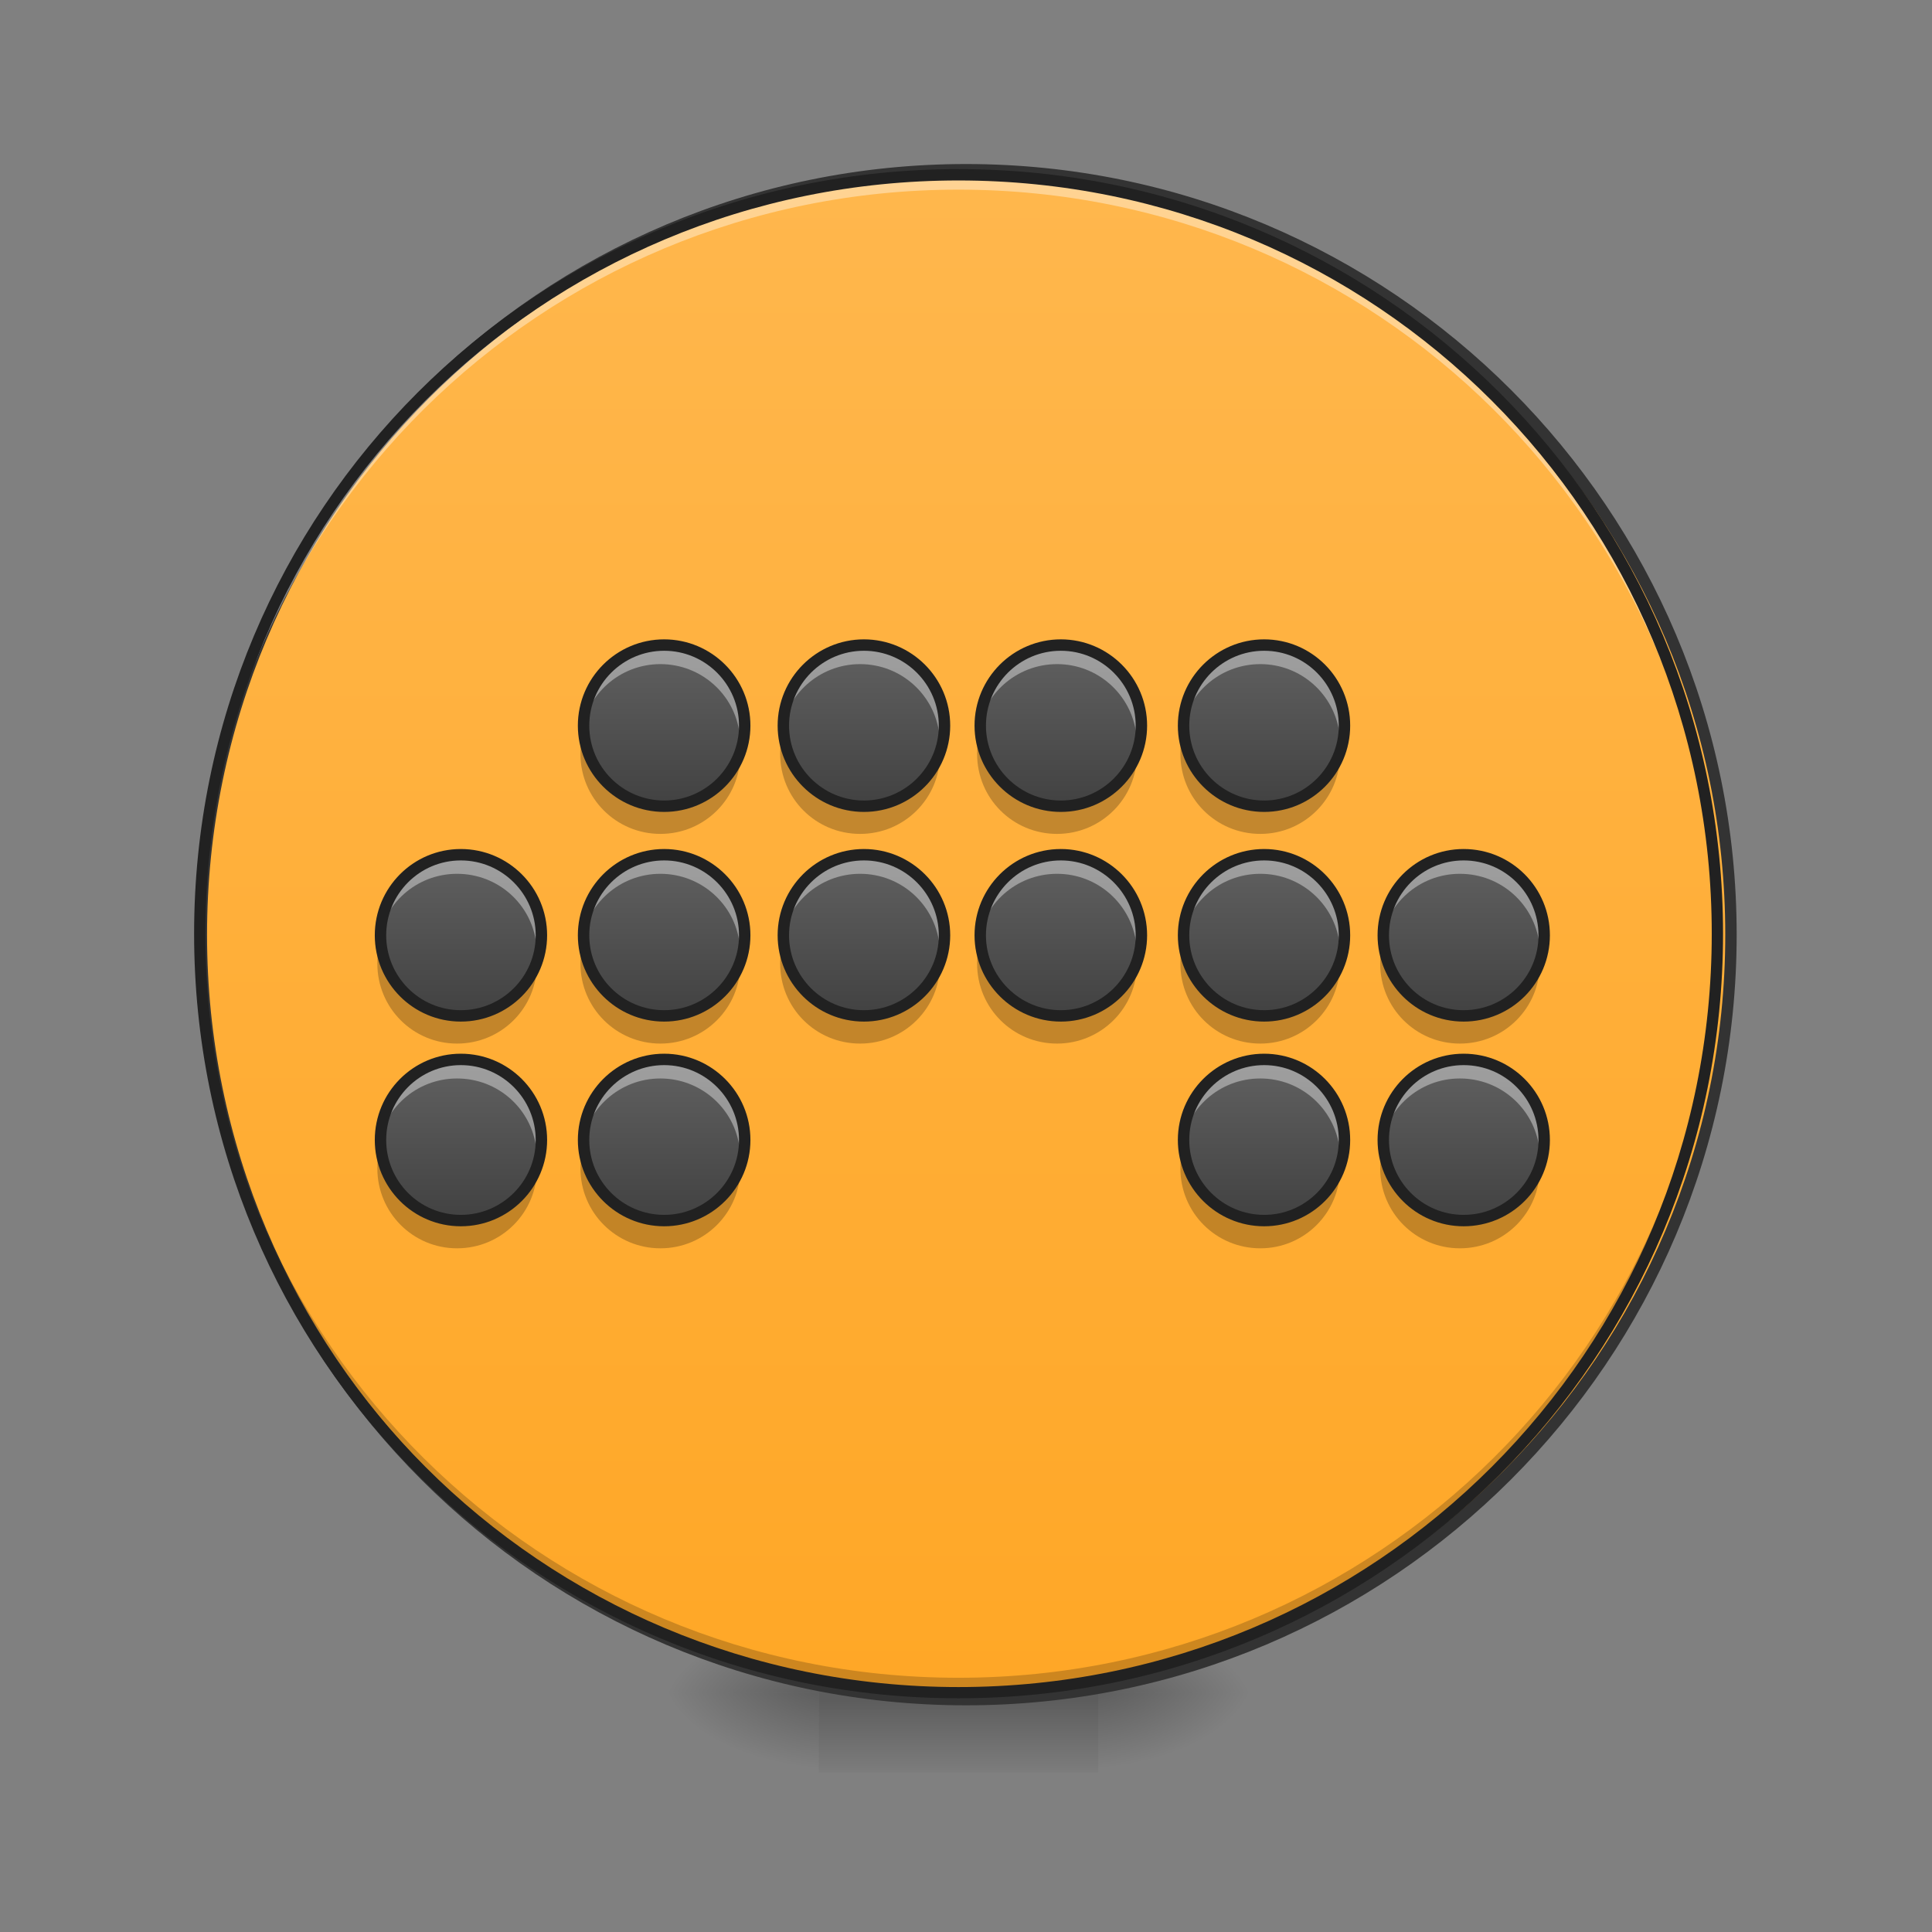 <svg height="32" viewBox="0 0 32 32" width="32" xmlns="http://www.w3.org/2000/svg" xmlns:xlink="http://www.w3.org/1999/xlink"><rect x="0" y="0" width="32" height="32" fill="#808080" stroke="none"/><linearGradient id="a"><stop offset="0" stop-opacity=".314"/><stop offset=".222" stop-opacity=".275"/><stop offset="1" stop-opacity="0"/></linearGradient><radialGradient id="b" cx="450.909" cy="189.579" gradientTransform="matrix(0 -.078 -.141 -0 44.523 63.595)" gradientUnits="userSpaceOnUse" r="21.167" xlink:href="#a"/><radialGradient id="c" cx="450.909" cy="189.579" gradientTransform="matrix(-0 .078 .141 0 -12.77 -7.527)" gradientUnits="userSpaceOnUse" r="21.167" xlink:href="#a"/><radialGradient id="d" cx="450.909" cy="189.579" gradientTransform="matrix(-0 -.078 .141 -0 -12.77 63.595)" gradientUnits="userSpaceOnUse" r="21.167" xlink:href="#a"/><radialGradient id="e" cx="450.909" cy="189.579" gradientTransform="matrix(0 .078 -.141 0 44.523 -7.527)" gradientUnits="userSpaceOnUse" r="21.167" xlink:href="#a"/><linearGradient id="f" gradientTransform="matrix(.013 0 0 .063 12.465 13.439)" gradientUnits="userSpaceOnUse" x1="255.323" x2="255.323" y1="233.5" y2="254.667"><stop offset="0" stop-opacity=".275"/><stop offset="1" stop-opacity="0"/></linearGradient><linearGradient id="g" gradientUnits="userSpaceOnUse" x1="254" x2="254" y1="-168.667" y2="233.5"><stop offset="0" stop-color="#ffb74d"/><stop offset="1" stop-color="#ffa726"/></linearGradient><linearGradient id="h"><stop offset="0" stop-color="#424242"/><stop offset="1" stop-color="#616161"/></linearGradient><linearGradient id="i" gradientUnits="userSpaceOnUse" x1="7.307" x2="7.307" xlink:href="#h" y1="16.788" y2="14.142"/><linearGradient id="j" gradientUnits="userSpaceOnUse" x1="13.981" x2="13.981" xlink:href="#h" y1="16.788" y2="14.142"/><linearGradient id="k" gradientUnits="userSpaceOnUse" x1="10.674" x2="10.674" xlink:href="#h" y1="16.788" y2="14.142"/><linearGradient id="l" gradientUnits="userSpaceOnUse" x1="17.243" x2="17.243" xlink:href="#h" y1="16.788" y2="14.142"/><linearGradient id="m" gradientUnits="userSpaceOnUse" x1="23.917" x2="23.917" xlink:href="#h" y1="16.788" y2="14.142"/><linearGradient id="n" gradientUnits="userSpaceOnUse" x1="20.609" x2="20.609" xlink:href="#h" y1="16.788" y2="14.142"/><linearGradient id="o" gradientUnits="userSpaceOnUse" x1="7.307" x2="7.307" xlink:href="#h" y1="20.178" y2="17.532"/><linearGradient id="p" gradientUnits="userSpaceOnUse" x1="10.674" x2="10.674" xlink:href="#h" y1="20.178" y2="17.532"/><linearGradient id="q" gradientUnits="userSpaceOnUse" x1="23.917" x2="23.917" xlink:href="#h" y1="20.178" y2="17.532"/><linearGradient id="r" gradientUnits="userSpaceOnUse" x1="20.609" x2="20.609" xlink:href="#h" y1="20.178" y2="17.532"/><linearGradient id="s" gradientUnits="userSpaceOnUse" x1="13.981" x2="13.981" xlink:href="#h" y1="13.315" y2="10.669"/><linearGradient id="t" gradientUnits="userSpaceOnUse" x1="10.674" x2="10.674" xlink:href="#h" y1="13.315" y2="10.669"/><linearGradient id="u" gradientUnits="userSpaceOnUse" x1="17.243" x2="17.243" xlink:href="#h" y1="13.315" y2="10.669"/><linearGradient id="v" gradientUnits="userSpaceOnUse" x1="20.609" x2="20.609" xlink:href="#h" y1="13.315" y2="10.669"/><path d="m18.191 28.035h2.648v-1.324h-2.648zm0 0" fill="url(#b)"/><path d="m13.562 28.035h-2.648v1.32h2.648zm0 0" fill="url(#c)"/><path d="m13.562 28.035h-2.648v-1.324h2.648zm0 0" fill="url(#d)"/><path d="m18.191 28.035h2.648v1.32h-2.648zm0 0" fill="url(#e)"/><path d="m13.562 27.703h4.629v1.652h-4.629zm0 0" fill="url(#f)"/><path d="m253.976-168.692c111.052 0 201.106 90.054 201.106 201.106s-90.054 201.106-201.106 201.106c-111.052 0-201.043-90.054-201.043-201.106s89.991-201.106 201.043-201.106zm0 0" fill="url(#g)" stroke="#333" stroke-linecap="round" stroke-width="3" transform="matrix(.063 0 0 .063 0 13.439)"/><path d="m15.875 28.035c-6.961 0-12.566-5.605-12.566-12.57 0-.039 0-.082 0-.121.066 6.902 5.645 12.445 12.566 12.445s12.504-5.543 12.57-12.445v.121c0 6.965-5.605 12.57-12.57 12.57zm0 0" fill-opacity=".196"/><path d="m15.875 2.895c-6.961 0-12.566 5.605-12.566 12.57v.125c.066-6.906 5.645-12.449 12.566-12.449s12.504 5.543 12.57 12.449c0-.043 0-.082 0-.125 0-6.965-5.605-12.57-12.57-12.57zm0 0" fill="#fff" fill-opacity=".392"/><path d="m15.875 2.801c-7.012 0-12.66 5.652-12.66 12.664 0 7.012 5.648 12.664 12.66 12.664 7.016 0 12.664-5.652 12.664-12.664 0-7.012-5.648-12.664-12.664-12.664zm0 .188c6.914 0 12.477 5.562 12.477 12.477 0 6.914-5.562 12.477-12.477 12.477-6.91 0-12.473-5.562-12.473-12.477 0-6.914 5.562-12.477 12.473-12.477zm0 0" fill="#212121"/><path d="m7.57 14.141c.73 0 1.324.594 1.324 1.324 0 .73-.594 1.324-1.324 1.324-.73 0-1.32-.594-1.32-1.324 0-.73.59-1.324 1.32-1.324zm0 0" fill="url(#i)"/><path d="m7.57 14.141c-.73 0-1.32.59-1.32 1.324 0 .055 0 .113.008.164.082-.652.637-1.156 1.312-1.156.68 0 1.234.504 1.312 1.156.008-.051.012-.109.012-.164 0-.734-.59-1.324-1.324-1.324zm0 0" fill="#fff" fill-opacity=".392"/><path d="m6.273 15.715c-.016.078-.023.16-.023.246 0 .734.59 1.324 1.32 1.324.734 0 1.324-.59 1.324-1.324 0-.086-.008-.168-.023-.246-.113.613-.652 1.074-1.301 1.074-.648 0-1.184-.461-1.297-1.074zm0 0" fill-opacity=".235"/><path d="m126.982 32.395c11.686 0 21.185 9.499 21.185 21.185s-9.499 21.185-21.185 21.185-21.123-9.499-21.123-21.185 9.437-21.185 21.123-21.185zm0 0" fill="none" stroke="#212121" stroke-linecap="round" stroke-linejoin="round" stroke-width="3" transform="matrix(.063 0 0 .063 -.367 12.116)"/><path d="m14.246 14.141c.73 0 1.324.594 1.324 1.324 0 .73-.594 1.324-1.324 1.324-.73 0-1.324-.594-1.324-1.324 0-.73.594-1.324 1.324-1.324zm0 0" fill="url(#j)"/><path d="m14.246 14.141c-.734 0-1.324.59-1.324 1.324 0 .055.004.113.012.164.082-.652.637-1.156 1.312-1.156.676 0 1.23.504 1.312 1.156.008-.051.012-.109.012-.164 0-.734-.59-1.324-1.324-1.324zm0 0" fill="#fff" fill-opacity=".392"/><path d="m12.945 15.715c-.016.078-.023.16-.023.246 0 .734.59 1.324 1.324 1.324s1.324-.59 1.324-1.324c0-.086-.008-.168-.023-.246-.117.613-.652 1.074-1.301 1.074-.648 0-1.184-.461-1.301-1.074zm0 0" fill-opacity=".235"/><path d="m127.004 32.395c11.686 0 21.185 9.499 21.185 21.185s-9.499 21.185-21.185 21.185-21.185-9.499-21.185-21.185 9.499-21.185 21.185-21.185zm0 0" fill="none" stroke="#212121" stroke-linecap="round" stroke-linejoin="round" stroke-width="3" transform="matrix(.063 0 0 .063 6.308 12.116)"/><path d="m10.938 14.141c.73 0 1.324.594 1.324 1.324 0 .73-.594 1.324-1.324 1.324s-1.324-.594-1.324-1.324c0-.73.594-1.324 1.324-1.324zm0 0" fill="url(#k)"/><path d="m10.938 14.141c-.73 0-1.324.59-1.324 1.324 0 .055.004.113.012.164.082-.652.637-1.156 1.312-1.156s1.234.504 1.312 1.156c.008-.051.012-.109.012-.164 0-.734-.59-1.324-1.324-1.324zm0 0" fill="#fff" fill-opacity=".392"/><path d="m9.637 15.715c-.012.078-.023.16-.023.246 0 .734.594 1.324 1.324 1.324.734 0 1.324-.59 1.324-1.324 0-.086-.008-.168-.023-.246-.117.613-.652 1.074-1.301 1.074s-1.184-.461-1.301-1.074zm0 0" fill-opacity=".235"/><path d="m126.988 32.395c11.686 0 21.185 9.499 21.185 21.185s-9.499 21.185-21.185 21.185-21.185-9.499-21.185-21.185 9.499-21.185 21.185-21.185zm0 0" fill="none" stroke="#212121" stroke-linecap="round" stroke-linejoin="round" stroke-width="3" transform="matrix(.063 0 0 .063 3 12.116)"/><path d="m17.508 14.141c.73 0 1.324.594 1.324 1.324 0 .73-.594 1.324-1.324 1.324-.73 0-1.324-.594-1.324-1.324 0-.73.594-1.324 1.324-1.324zm0 0" fill="url(#l)"/><path d="m17.508 14.141c-.734 0-1.324.59-1.324 1.324 0 .055.004.113.012.164.078-.652.637-1.156 1.312-1.156.676 0 1.23.504 1.312 1.156.008-.051.012-.109.012-.164 0-.734-.594-1.324-1.324-1.324zm0 0" fill="#fff" fill-opacity=".392"/><path d="m16.207 15.715c-.016.078-.023.16-.023.246 0 .734.59 1.324 1.324 1.324.73 0 1.324-.59 1.324-1.324 0-.086-.012-.168-.023-.246-.117.613-.652 1.074-1.301 1.074-.648 0-1.184-.461-1.301-1.074zm0 0" fill-opacity=".235"/><path d="m127.009 32.395c11.686 0 21.185 9.499 21.185 21.185s-9.499 21.185-21.185 21.185-21.185-9.499-21.185-21.185 9.499-21.185 21.185-21.185zm0 0" fill="none" stroke="#212121" stroke-linecap="round" stroke-linejoin="round" stroke-width="3" transform="matrix(.063 0 0 .063 9.569 12.116)"/><path d="m24.18 14.141c.734 0 1.324.594 1.324 1.324 0 .73-.59 1.324-1.324 1.324-.73 0-1.32-.594-1.32-1.324 0-.73.59-1.324 1.32-1.324zm0 0" fill="url(#m)"/><path d="m24.18 14.141c-.73 0-1.32.59-1.32 1.324 0 .055.004.113.008.164.082-.652.637-1.156 1.312-1.156.68 0 1.234.504 1.316 1.156.004-.051.008-.109.008-.164 0-.734-.59-1.324-1.324-1.324zm0 0" fill="#fff" fill-opacity=".392"/><path d="m22.883 15.715c-.016.078-.023.16-.023.246 0 .734.59 1.324 1.32 1.324.734 0 1.324-.59 1.324-1.324 0-.086-.008-.168-.023-.246-.113.613-.652 1.074-1.301 1.074-.645 0-1.184-.461-1.297-1.074zm0 0" fill-opacity=".235"/><path d="m126.969 32.395c11.749 0 21.185 9.499 21.185 21.185s-9.437 21.185-21.185 21.185c-11.686 0-21.123-9.499-21.123-21.185s9.437-21.185 21.123-21.185zm0 0" fill="none" stroke="#212121" stroke-linecap="round" stroke-linejoin="round" stroke-width="3" transform="matrix(.063 0 0 .063 16.243 12.116)"/><path d="m20.875 14.141c.73 0 1.32.594 1.32 1.324 0 .73-.59 1.324-1.32 1.324s-1.324-.594-1.324-1.324c0-.73.594-1.324 1.324-1.324zm0 0" fill="url(#n)"/><path d="m20.875 14.141c-.734 0-1.324.59-1.324 1.324 0 .055.004.113.012.164.078-.652.633-1.156 1.312-1.156.676 0 1.23.504 1.312 1.156.008-.051.008-.109.008-.164 0-.734-.59-1.324-1.32-1.324zm0 0" fill="#fff" fill-opacity=".392"/><path d="m19.574 15.715c-.016.078-.023.16-.023.246 0 .734.59 1.324 1.324 1.324.73 0 1.32-.59 1.32-1.324 0-.086-.008-.168-.02-.246-.117.613-.652 1.074-1.301 1.074s-1.184-.461-1.301-1.074zm0 0" fill-opacity=".235"/><path d="m127.016 32.395c11.686 0 21.123 9.499 21.123 21.185s-9.437 21.185-21.123 21.185-21.185-9.499-21.185-21.185 9.499-21.185 21.185-21.185zm0 0" fill="none" stroke="#212121" stroke-linecap="round" stroke-linejoin="round" stroke-width="3" transform="matrix(.063 0 0 .063 12.936 12.116)"/><path d="m7.57 17.531c.73 0 1.324.594 1.324 1.324s-.594 1.324-1.324 1.324c-.73 0-1.32-.594-1.32-1.324s.59-1.324 1.32-1.324zm0 0" fill="url(#o)"/><path d="m7.57 17.531c-.73 0-1.32.59-1.32 1.324 0 .055 0 .109.008.164.082-.652.637-1.156 1.312-1.156.68 0 1.234.504 1.312 1.156.008-.055.012-.109.012-.164 0-.734-.59-1.324-1.324-1.324zm0 0" fill="#fff" fill-opacity=".392"/><path d="m6.273 19.102c-.016.082-.023.164-.023.25 0 .734.59 1.324 1.32 1.324.734 0 1.324-.59 1.324-1.324 0-.086-.008-.168-.023-.25-.113.617-.652 1.078-1.301 1.078-.648 0-1.184-.461-1.297-1.078zm0 0" fill-opacity=".235"/><path d="m126.982 32.4c11.686 0 21.185 9.499 21.185 21.185s-9.499 21.185-21.185 21.185-21.123-9.499-21.123-21.185 9.437-21.185 21.123-21.185zm0 0" fill="none" stroke="#212121" stroke-linecap="round" stroke-linejoin="round" stroke-width="3" transform="matrix(.063 0 0 .063 -.367 15.506)"/><path d="m10.938 17.531c.73 0 1.324.594 1.324 1.324s-.594 1.324-1.324 1.324-1.324-.594-1.324-1.324.594-1.324 1.324-1.324zm0 0" fill="url(#p)"/><path d="m10.938 17.531c-.73 0-1.324.59-1.324 1.324 0 .055.004.109.012.164.082-.652.637-1.156 1.312-1.156s1.234.504 1.312 1.156c.008-.055.012-.109.012-.164 0-.734-.59-1.324-1.324-1.324zm0 0" fill="#fff" fill-opacity=".392"/><path d="m9.637 19.102c-.012.082-.023.164-.023.25 0 .734.594 1.324 1.324 1.324.734 0 1.324-.59 1.324-1.324 0-.086-.008-.168-.023-.25-.117.617-.652 1.078-1.301 1.078s-1.184-.461-1.301-1.078zm0 0" fill-opacity=".235"/><path d="m126.988 32.4c11.686 0 21.185 9.499 21.185 21.185s-9.499 21.185-21.185 21.185-21.185-9.499-21.185-21.185 9.499-21.185 21.185-21.185zm0 0" fill="none" stroke="#212121" stroke-linecap="round" stroke-linejoin="round" stroke-width="3" transform="matrix(.063 0 0 .063 3 15.506)"/><path d="m24.18 17.531c.734 0 1.324.594 1.324 1.324s-.59 1.324-1.324 1.324c-.73 0-1.32-.594-1.32-1.324s.59-1.324 1.32-1.324zm0 0" fill="url(#q)"/><path d="m24.18 17.531c-.73 0-1.32.59-1.32 1.324 0 .055.004.109.008.164.082-.652.637-1.156 1.312-1.156.68 0 1.234.504 1.316 1.156.004-.055.008-.109.008-.164 0-.734-.59-1.324-1.324-1.324zm0 0" fill="#fff" fill-opacity=".392"/><path d="m22.883 19.102c-.016.082-.023.164-.023.25 0 .734.59 1.324 1.32 1.324.734 0 1.324-.59 1.324-1.324 0-.086-.008-.168-.023-.25-.113.617-.652 1.078-1.301 1.078-.645 0-1.184-.461-1.297-1.078zm0 0" fill-opacity=".235"/><path d="m126.969 32.4c11.749 0 21.185 9.499 21.185 21.185s-9.437 21.185-21.185 21.185c-11.686 0-21.123-9.499-21.123-21.185s9.437-21.185 21.123-21.185zm0 0" fill="none" stroke="#212121" stroke-linecap="round" stroke-linejoin="round" stroke-width="3" transform="matrix(.063 0 0 .063 16.243 15.506)"/><path d="m20.875 17.531c.73 0 1.32.594 1.32 1.324s-.59 1.324-1.32 1.324-1.324-.594-1.324-1.324.594-1.324 1.324-1.324zm0 0" fill="url(#r)"/><path d="m20.875 17.531c-.734 0-1.324.59-1.324 1.324 0 .055.004.109.012.164.078-.652.633-1.156 1.312-1.156.676 0 1.23.504 1.312 1.156.008-.055.008-.109.008-.164 0-.734-.59-1.324-1.32-1.324zm0 0" fill="#fff" fill-opacity=".392"/><path d="m19.574 19.102c-.016.082-.023.164-.023.25 0 .734.59 1.324 1.324 1.324.73 0 1.32-.59 1.32-1.324 0-.086-.008-.168-.02-.25-.117.617-.652 1.078-1.301 1.078s-1.184-.461-1.301-1.078zm0 0" fill-opacity=".235"/><path d="m127.016 32.4c11.686 0 21.123 9.499 21.123 21.185s-9.437 21.185-21.123 21.185-21.185-9.499-21.185-21.185 9.499-21.185 21.185-21.185zm0 0" fill="none" stroke="#212121" stroke-linecap="round" stroke-linejoin="round" stroke-width="3" transform="matrix(.063 0 0 .063 12.936 15.506)"/><path d="m14.246 10.668c.73 0 1.324.594 1.324 1.324 0 .73-.594 1.324-1.324 1.324-.73 0-1.324-.594-1.324-1.324 0-.73.594-1.324 1.324-1.324zm0 0" fill="url(#s)"/><path d="m14.246 10.668c-.734 0-1.324.59-1.324 1.324 0 .055.004.109.012.164.082-.652.637-1.156 1.312-1.156.676 0 1.23.504 1.312 1.156.008-.055.012-.109.012-.164 0-.734-.59-1.324-1.324-1.324zm0 0" fill="#fff" fill-opacity=".392"/><path d="m12.945 12.238c-.016.082-.023.164-.023.25 0 .734.59 1.324 1.324 1.324s1.324-.59 1.324-1.324c0-.086-.008-.168-.023-.25-.117.617-.652 1.078-1.301 1.078-.648 0-1.184-.461-1.301-1.078zm0 0" fill-opacity=".235"/><path d="m127.004 32.4c11.686 0 21.185 9.499 21.185 21.185s-9.499 21.185-21.185 21.185-21.185-9.499-21.185-21.185 9.499-21.185 21.185-21.185zm0 0" fill="none" stroke="#212121" stroke-linecap="round" stroke-linejoin="round" stroke-width="3" transform="matrix(.063 0 0 .063 6.308 8.643)"/><path d="m10.938 10.668c.73 0 1.324.594 1.324 1.324 0 .73-.594 1.324-1.324 1.324s-1.324-.594-1.324-1.324c0-.73.594-1.324 1.324-1.324zm0 0" fill="url(#t)"/><path d="m10.938 10.668c-.73 0-1.324.59-1.324 1.324 0 .055.004.109.012.164.082-.652.637-1.156 1.312-1.156s1.234.504 1.312 1.156c.008-.055.012-.109.012-.164 0-.734-.59-1.324-1.324-1.324zm0 0" fill="#fff" fill-opacity=".392"/><path d="m9.637 12.238c-.012.082-.023.164-.023.25 0 .734.594 1.324 1.324 1.324.734 0 1.324-.59 1.324-1.324 0-.086-.008-.168-.023-.25-.117.617-.652 1.078-1.301 1.078s-1.184-.461-1.301-1.078zm0 0" fill-opacity=".235"/><path d="m126.988 32.4c11.686 0 21.185 9.499 21.185 21.185s-9.499 21.185-21.185 21.185-21.185-9.499-21.185-21.185 9.499-21.185 21.185-21.185zm0 0" fill="none" stroke="#212121" stroke-linecap="round" stroke-linejoin="round" stroke-width="3" transform="matrix(.063 0 0 .063 3 8.643)"/><path d="m17.508 10.668c.73 0 1.324.594 1.324 1.324 0 .73-.594 1.324-1.324 1.324-.73 0-1.324-.594-1.324-1.324 0-.73.594-1.324 1.324-1.324zm0 0" fill="url(#u)"/><path d="m17.508 10.668c-.734 0-1.324.59-1.324 1.324 0 .055.004.109.012.164.078-.652.637-1.156 1.312-1.156.676 0 1.23.504 1.312 1.156.008-.055.012-.109.012-.164 0-.734-.594-1.324-1.324-1.324zm0 0" fill="#fff" fill-opacity=".392"/><path d="m16.207 12.238c-.016.082-.023.164-.023.25 0 .734.59 1.324 1.324 1.324.73 0 1.324-.59 1.324-1.324 0-.086-.012-.168-.023-.25-.117.617-.652 1.078-1.301 1.078-.648 0-1.184-.461-1.301-1.078zm0 0" fill-opacity=".235"/><path d="m127.009 32.4c11.686 0 21.185 9.499 21.185 21.185s-9.499 21.185-21.185 21.185-21.185-9.499-21.185-21.185 9.499-21.185 21.185-21.185zm0 0" fill="none" stroke="#212121" stroke-linecap="round" stroke-linejoin="round" stroke-width="3" transform="matrix(.063 0 0 .063 9.569 8.643)"/><path d="m20.875 10.668c.73 0 1.32.594 1.32 1.324 0 .73-.59 1.324-1.32 1.324s-1.324-.594-1.324-1.324c0-.73.594-1.324 1.324-1.324zm0 0" fill="url(#v)"/><path d="m20.875 10.668c-.734 0-1.324.59-1.324 1.324 0 .055.004.109.012.164.078-.652.633-1.156 1.312-1.156.676 0 1.23.504 1.312 1.156.008-.055.008-.109.008-.164 0-.734-.59-1.324-1.32-1.324zm0 0" fill="#fff" fill-opacity=".392"/><path d="m19.574 12.238c-.016.082-.023.164-.023.25 0 .734.59 1.324 1.324 1.324.73 0 1.32-.59 1.32-1.324 0-.086-.008-.168-.02-.25-.117.617-.652 1.078-1.301 1.078s-1.184-.461-1.301-1.078zm0 0" fill-opacity=".235"/><path d="m127.016 32.4c11.686 0 21.123 9.499 21.123 21.185s-9.437 21.185-21.123 21.185-21.185-9.499-21.185-21.185 9.499-21.185 21.185-21.185zm0 0" fill="none" stroke="#212121" stroke-linecap="round" stroke-linejoin="round" stroke-width="3" transform="matrix(.063 0 0 .063 12.936 8.643)"/></svg>